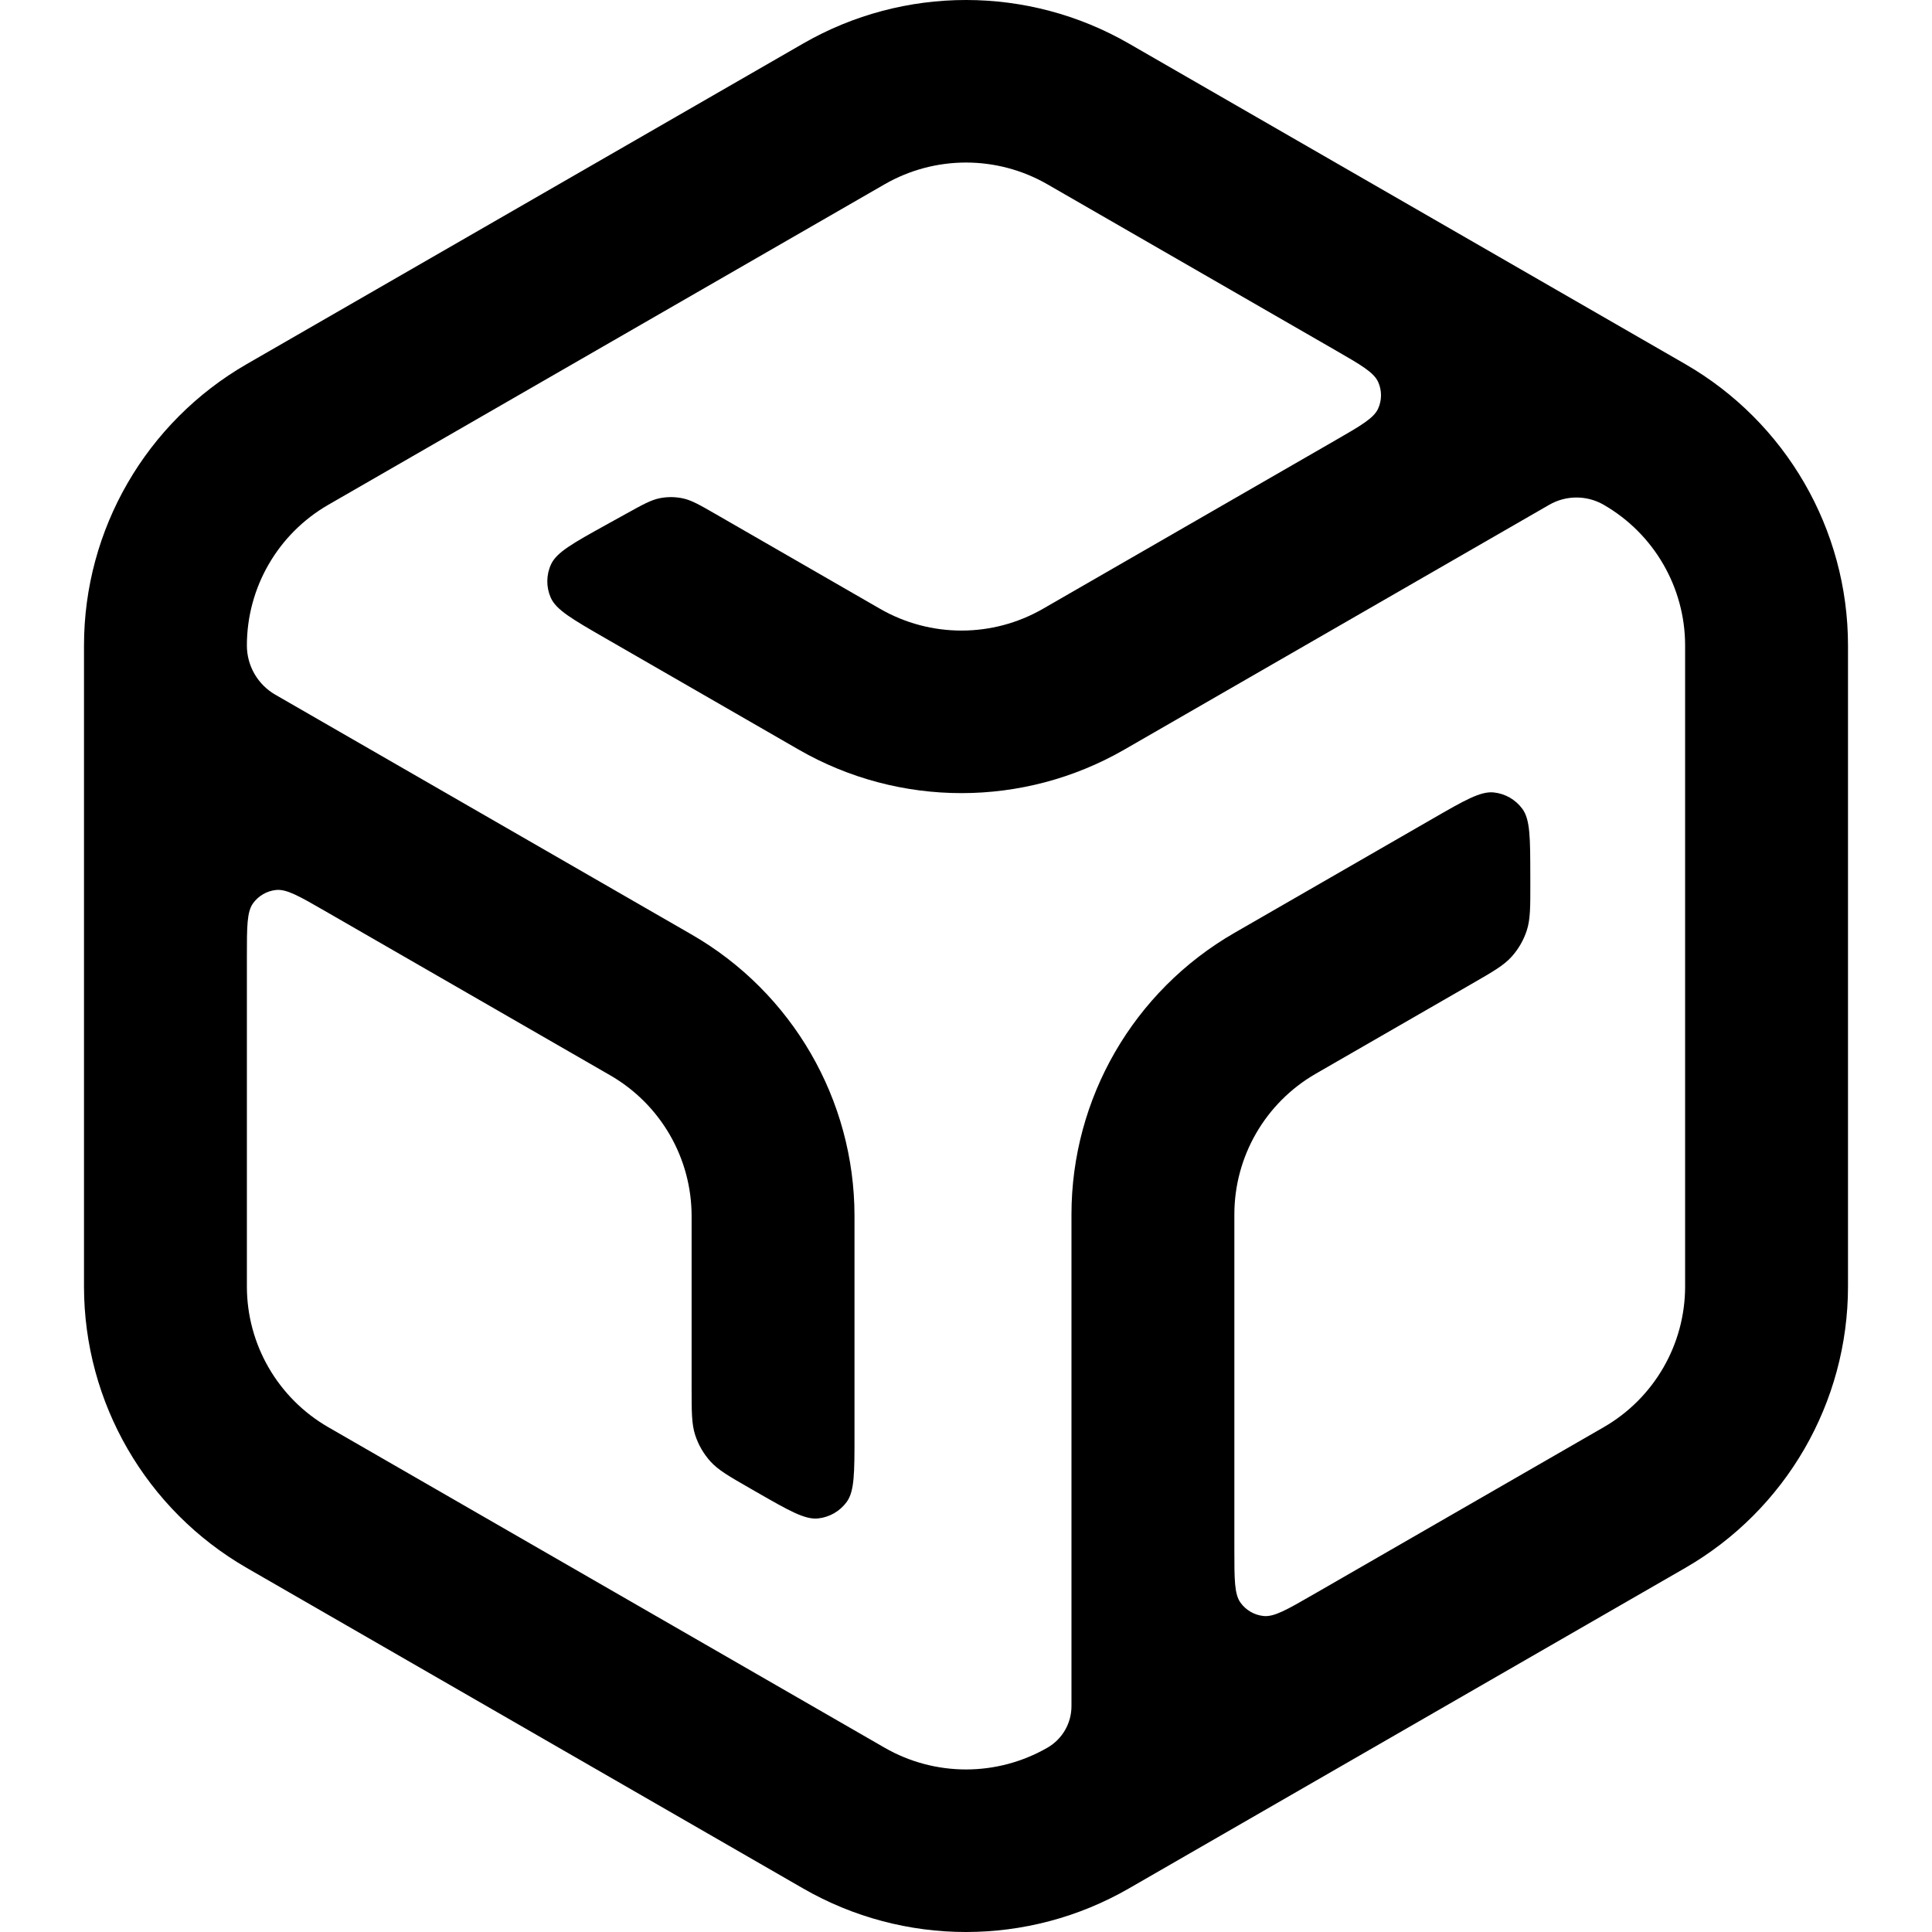<svg width="184" height="184" viewBox="-8 0 184 184" fill="none" xmlns="http://www.w3.org/2000/svg">
<g clip-path="url(#clip0_24_31)">
<path fill-rule="evenodd" clip-rule="evenodd" d="M152.487 149.333C162.086 143.802 168 133.581 168 122.519L168 61.48C168 50.419 162.086 40.198 152.487 34.667L99.513 4.148C89.914 -1.383 78.086 -1.383 68.487 4.148L15.513 34.667C5.914 40.198 -2.2186e-06 50.419 0 61.48L7.0004e-06 122.519C3.30114e-06 133.581 5.914 143.802 15.513 149.333L68.487 179.852C78.086 185.383 89.914 185.383 99.513 179.852L152.487 149.333ZM152.487 122.519C152.487 128.05 149.53 133.161 144.73 135.926L117.005 151.899C114.561 153.307 113.339 154.011 112.337 153.906C111.462 153.814 110.668 153.357 110.151 152.647C109.558 151.833 109.558 150.425 109.558 147.609L109.558 115.663C109.558 110.133 112.515 105.022 117.315 102.257L132.16 93.704C134.198 92.53 135.218 91.943 135.958 91.121C136.614 90.394 137.108 89.537 137.41 88.607C137.751 87.555 137.749 86.381 137.745 84.032L137.743 83.326C137.737 79.813 137.734 78.056 136.993 77.041C136.346 76.155 135.354 75.584 134.261 75.47C133.009 75.34 131.485 76.218 128.435 77.975L109.558 88.85C99.959 94.381 94.045 104.602 94.045 115.663L94.045 162.49C94.045 164.122 93.173 165.63 91.757 166.445C86.957 169.211 81.043 169.211 76.243 166.445L23.27 135.926C18.47 133.161 15.513 128.05 15.513 122.519L15.513 91.057C15.513 88.241 15.513 86.834 16.106 86.02C16.623 85.31 17.417 84.852 18.292 84.76C19.294 84.655 20.516 85.359 22.96 86.767L50.111 102.408C54.911 105.174 57.867 110.284 57.867 115.815L57.867 132.105C57.867 134.454 57.867 135.628 58.21 136.679C58.514 137.609 59.01 138.465 59.666 139.191C60.409 140.011 61.429 140.597 63.469 141.767L64.082 142.119C67.135 143.871 68.661 144.746 69.913 144.613C71.005 144.497 71.996 143.925 72.641 143.038C73.381 142.021 73.381 140.265 73.381 136.751L73.381 115.815C73.381 104.754 67.467 94.533 57.867 89.002L18.222 66.163C16.546 65.197 15.513 63.412 15.513 61.48C15.513 55.95 18.47 50.839 23.27 48.074L76.243 17.555C81.043 14.789 86.957 14.789 91.757 17.555L119.18 33.354C121.624 34.762 122.846 35.466 123.256 36.385C123.614 37.187 123.614 38.102 123.256 38.904C122.846 39.822 121.624 40.526 119.18 41.934L91.328 57.981C86.528 60.746 80.614 60.746 75.814 57.981L60.209 48.99C58.656 48.096 57.879 47.648 57.053 47.468C56.321 47.309 55.565 47.303 54.831 47.45C54.001 47.615 53.217 48.05 51.649 48.919L49.714 49.99C46.578 51.728 45.01 52.596 44.479 53.749C44.016 54.754 44.007 55.908 44.452 56.921C44.963 58.082 46.517 58.977 49.623 60.767L68.058 71.388C77.657 76.918 89.485 76.918 99.084 71.388L139.55 48.074C141.153 47.151 143.127 47.151 144.73 48.074C149.53 50.839 152.487 55.95 152.487 61.48V122.519Z" fill="black"/>
</g>
<defs>
<clipPath id="clip0_24_31">
<rect width="184" height="184" fill="white"/>
</clipPath>
</defs>
</svg>
